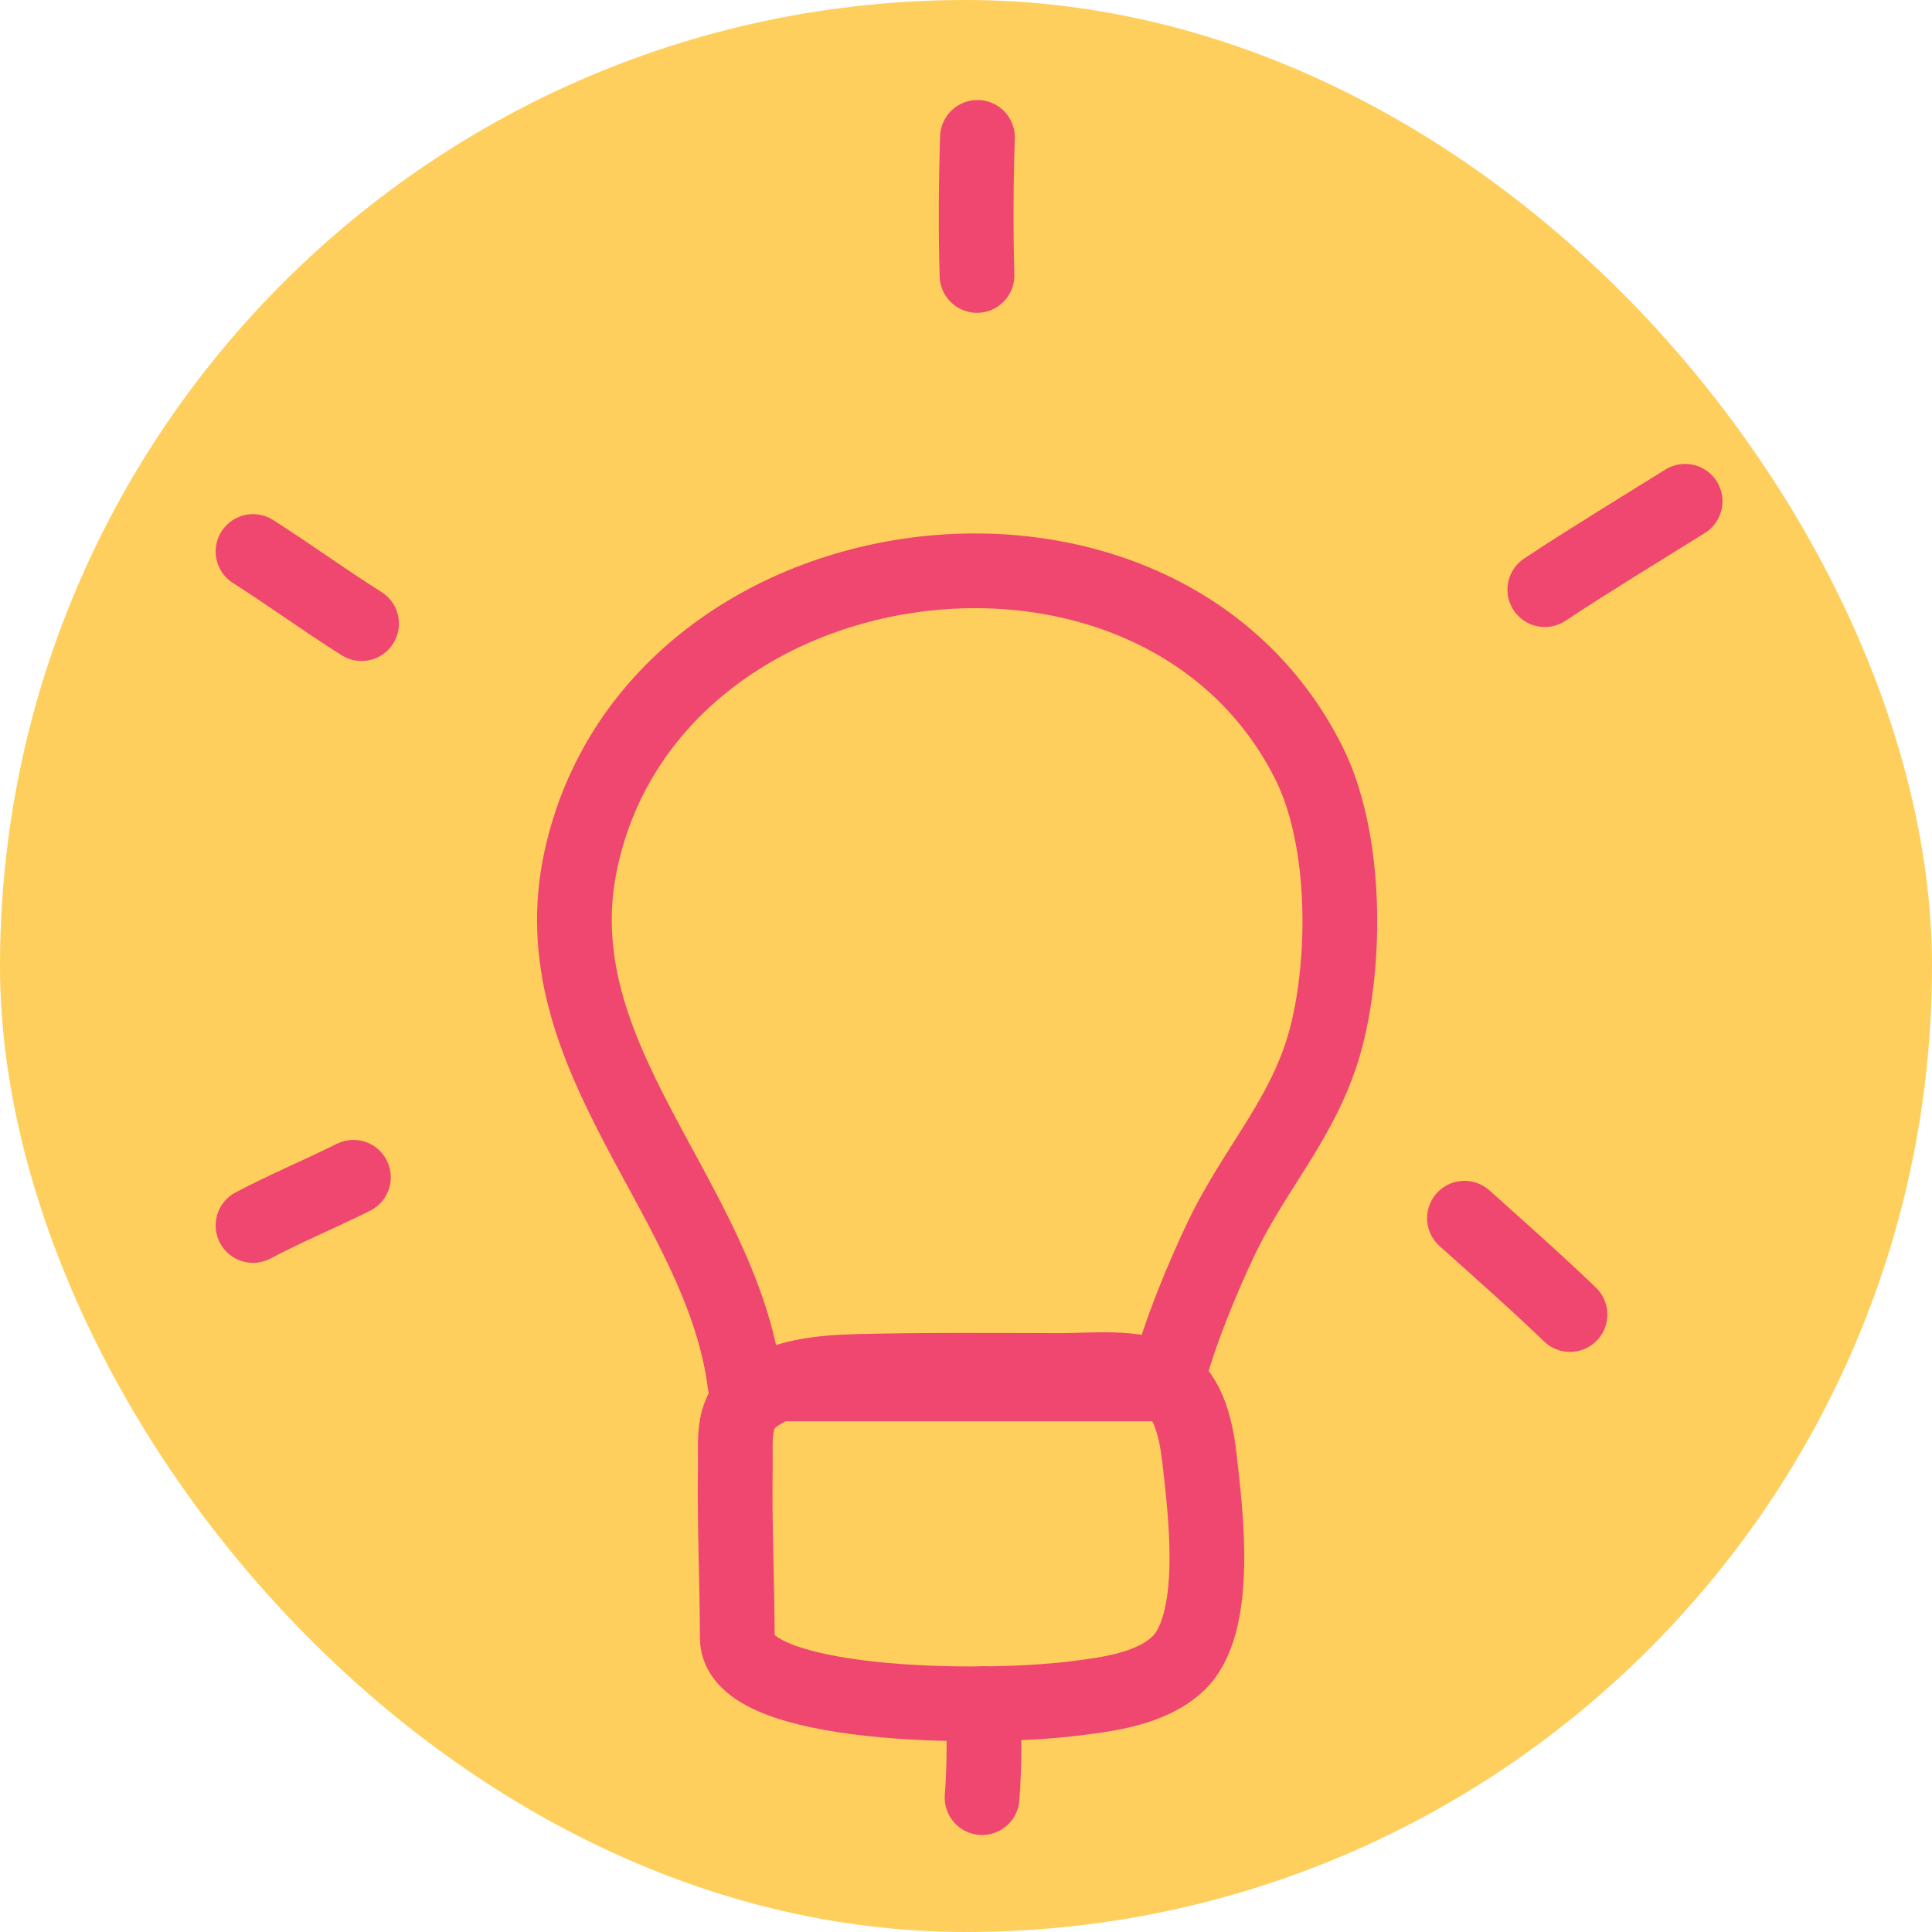<svg width="100" height="100" viewBox="0 0 100 100" fill="none" xmlns="http://www.w3.org/2000/svg">
<rect width="100" height="100" rx="50" fill="#FFCF5E"/>
<path d="M67.756 39.505C59.988 23.956 33.815 27.378 30.076 44.459C27.82 54.766 37.332 61.979 38.561 71.632H60.365C61.007 69.051 62.31 65.982 63.214 64.094C65.092 60.175 67.748 57.613 68.755 53.24C69.715 49.08 69.603 43.204 67.756 39.505Z" stroke="#EF476F" stroke-width="3.868" stroke-miterlimit="1.5" stroke-linecap="round" stroke-linejoin="round"/>
<path d="M38.162 84.786C38.155 81.808 38.009 78.83 38.061 75.853C38.081 74.673 37.88 73.231 38.9 72.406C40.391 71.203 42.607 71.029 44.456 70.984C47.922 70.901 51.414 70.93 54.884 70.937C56.464 70.94 58.822 70.665 60.246 71.451C61.601 72.196 61.944 74.23 62.098 75.604C62.389 78.235 63.168 84.112 60.933 86.149C59.526 87.433 57.331 87.701 55.529 87.922C50.748 88.511 38.168 88.394 38.162 84.786Z" stroke="#EF476F" stroke-width="3.868" stroke-miterlimit="1.5" stroke-linecap="round" stroke-linejoin="round"/>
<path d="M50.902 88.178C50.94 89.799 50.96 91.428 50.832 93.045" stroke="#EF476F" stroke-width="3.868" stroke-miterlimit="1.5" stroke-linecap="round" stroke-linejoin="round"/>
<path d="M13.096 63.43C14.797 62.532 16.573 61.793 18.292 60.936" stroke="#EF476F" stroke-width="3.868" stroke-miterlimit="1.5" stroke-linecap="round" stroke-linejoin="round"/>
<path d="M13.096 28.545C14.995 29.751 16.811 31.083 18.714 32.278" stroke="#EF476F" stroke-width="3.868" stroke-miterlimit="1.5" stroke-linecap="round" stroke-linejoin="round"/>
<path d="M50.569 14.257C50.502 11.869 50.516 9.498 50.593 7.111" stroke="#EF476F" stroke-width="3.868" stroke-miterlimit="1.5" stroke-linecap="round" stroke-linejoin="round"/>
<path d="M79.959 30.52C82.343 28.943 84.797 27.46 87.221 25.946" stroke="#EF476F" stroke-width="3.868" stroke-miterlimit="1.5" stroke-linecap="round" stroke-linejoin="round"/>
<path d="M75.801 63.054C77.639 64.701 79.484 66.33 81.263 68.04" stroke="#EF476F" stroke-width="3.868" stroke-miterlimit="1.5" stroke-linecap="round" stroke-linejoin="round"/>
</svg>
